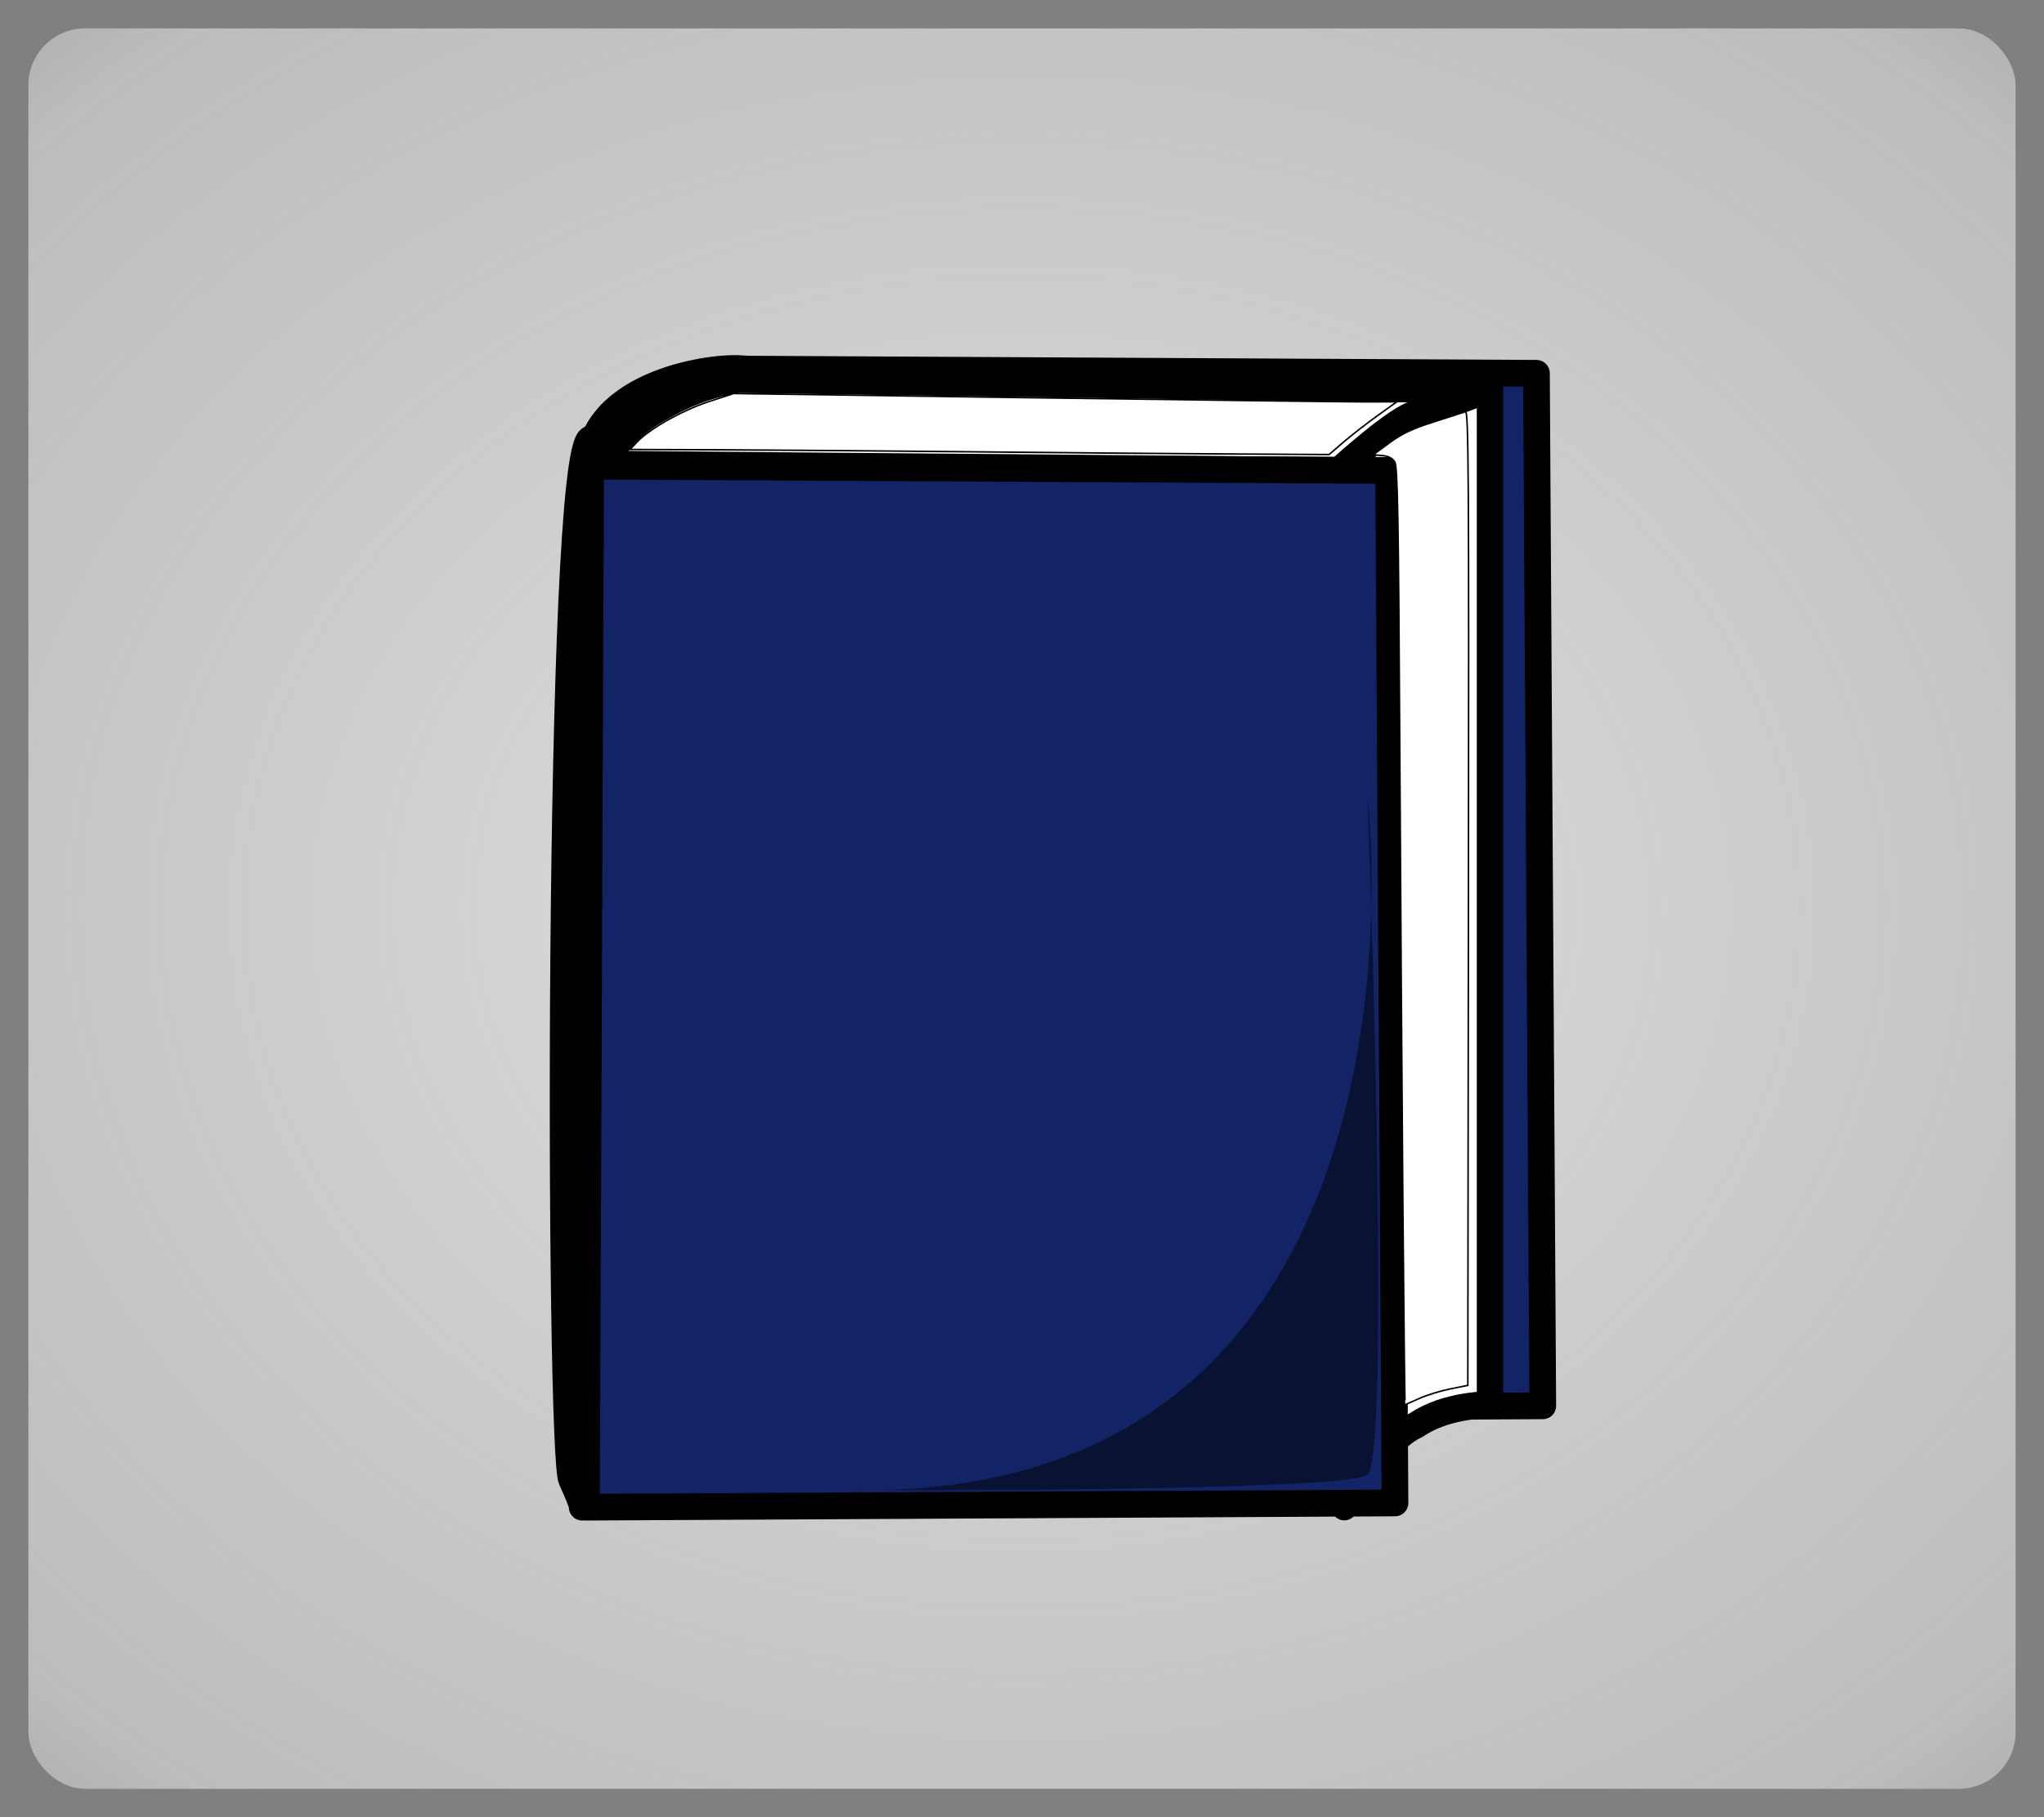 <?xml version="1.0" encoding="UTF-8" standalone="no"?>
<!-- Converted with SVG Converter - Version 0.9.5 (Compiled Mon May 30 09:18:17 2011) - Copyright (C) 2011 Nokia -->

<svg
   xmlns:dc="http://purl.org/dc/elements/1.1/"
   xmlns:cc="http://creativecommons.org/ns#"
   xmlns:rdf="http://www.w3.org/1999/02/22-rdf-syntax-ns#"
   xmlns:svg="http://www.w3.org/2000/svg"
   xmlns="http://www.w3.org/2000/svg"
   xmlns:sodipodi="http://sodipodi.sourceforge.net/DTD/sodipodi-0.dtd"
   xmlns:inkscape="http://www.inkscape.org/namespaces/inkscape"
   width="36"
   version="1.1"
   height="32"
   id="svg3092"
   inkscape:version="0.48.1 r9760"
   sodipodi:docname="button.svg">
  <rect width="100%" height="100%" fill="#808080" stroke="none"/>
  <sodipodi:namedview
     pagecolor="#ffffff"
     bordercolor="#666666"
     borderopacity="1"
     objecttolerance="10"
     gridtolerance="10"
     guidetolerance="10"
     inkscape:pageopacity="0"
     inkscape:pageshadow="2"
     inkscape:window-width="1320"
     inkscape:window-height="1123"
     id="namedview12183"
     showgrid="true"
     inkscape:zoom="22.627417"
     inkscape:cx="19.15633"
     inkscape:cy="15.025466"
     inkscape:window-x="389"
     inkscape:window-y="0"
     inkscape:window-maximized="0"
     inkscape:current-layer="svg3092">
    <inkscape:grid
       type="xygrid"
       id="grid12185"
       empspacing="5"
       visible="true"
       enabled="true"
       snapvisiblegridlinesonly="true" />
  </sodipodi:namedview>
  <defs
     id="defs3094">
    <radialGradient
       fx="17.865"
       fy="16"
       cx="17.865"
       cy="16"
       gradientTransform="matrix(1.371,-7.8784533e-8,6.4012425e-8,1.114,-6.5,-1.829)"
       id="radialGradient4010"
       r="25"
       gradientUnits="userSpaceOnUse">
      <stop
         offset="0"
         style="stop-color:#e0e0e0;stop-opacity:1;"
         id="stop7758" />
      <stop
         offset="0.7"
         style="stop-color:#e0e0e0;stop-opacity:0.627;"
         id="stop7760" />
      <stop
         offset="1"
         style="stop-color:#e0e0e0;stop-opacity:0;"
         id="stop7762" />
    </radialGradient>
    <radialGradient
       fx="17.865"
       fy="16"
       cx="17.865"
       cy="16"
       gradientTransform="matrix(1.371,-7.8784533e-8,6.4012425e-8,1.114,-6.5,-1.829)"
       id="radialGradient7850"
       r="25"
       gradientUnits="userSpaceOnUse">
      <stop
         offset="0"
         style="stop-color:#e0e0e0;stop-opacity:1;"
         id="stop12154" />
      <stop
         offset="0.7"
         style="stop-color:#e0e0e0;stop-opacity:0.627;"
         id="stop12156" />
      <stop
         offset="1"
         style="stop-color:#e0e0e0;stop-opacity:0;"
         id="stop12158" />
    </radialGradient>
    <linearGradient
       gradientTransform="scale(2.781,0.36)"
       id="linearGradient653"
       y1="236.836"
       y2="232.124"
       x1="88.034"
       x2="88.033"
       gradientUnits="userSpaceOnUse">
      <stop
         offset="0"
         style="stop-color:#000;stop-opacity:1;"
         id="stop651" />
      <stop
         offset="1"
         style="stop-color:#fff;stop-opacity:1;"
         id="stop652" />
    </linearGradient>
    <linearGradient
       id="linearGradient650">
      <stop
         offset="0"
         style="stop-color:#000;stop-opacity:1;"
         id="stop12164" />
      <stop
         offset="1"
         style="stop-color:#fff;stop-opacity:1;"
         id="stop12166" />
    </linearGradient>
    <linearGradient
       gradientTransform="scale(0.394,2.54)"
       id="linearGradient654"
       y1="92.572"
       y2="92.572"
       x1="1086.356"
       x2="1077.14"
       gradientUnits="userSpaceOnUse">
      <stop
         offset="0"
         style="stop-color:#000;stop-opacity:1;"
         id="stop12169" />
      <stop
         offset="1"
         style="stop-color:#fff;stop-opacity:1;"
         id="stop12171" />
    </linearGradient>
  </defs>
  <rect
     width="35"
     x="0.5"
     y="0.5"
     ry="1"
     height="31"
     style="fill:url(#radialGradient7850);fill-opacity:1;fill-rule:evenodd;stroke:none"
     id="rect3100" />
  <g
     id="g845"
     transform="matrix(0.047,0,0,0.047,7.056,4.677)">
    <path
       style="fill:#122466;fill-rule:evenodd;stroke:#000000;stroke-width:10;stroke-linejoin:round;stroke-opacity:1;stroke-dasharray:none"
       id="path645"
       d="M 71.203,75.158 370.253,76.74 372.627,463.608 69.62,465.19 71.203,75.158 z"
       transform="translate(55.38,-36.392)" />
    <path
       style="fill:#12242b;fill-rule:evenodd;stroke:#000000;stroke-width:10;stroke-linejoin:round;stroke-opacity:1;stroke-dasharray:none"
       id="path646"
       d="M 128.956,38.766 C 118.671,37.183 70.411,43.513 70.411,75.949 79.114,107.595 133.703,65.665 134.494,55.38 135.285,45.095 128.956,37.975 128.956,38.766 z" />
    <path
       style="fill:#122466;fill-rule:evenodd;stroke:#000000;stroke-width:10;stroke-linejoin:round;stroke-opacity:1;stroke-dasharray:none"
       id="path647"
       d="M 71.203,64.873 C 58.544,69.62 59.336,444.62 64.082,454.905 68.829,465.19 68.038,465.19 68.038,465.19 l 3.164,-390.823 1e-4,-9.494 z" />
    <path
       style="fill:url(#linearGradient653);fill-rule:evenodd;stroke:#000000;stroke-width:10;stroke-linejoin:round;stroke-opacity:1;stroke-dasharray:none"
       id="path648"
       d="m 125.791,42.721 281.646,3.956 c 0,0 -15.031,7.12 -30.064,11.867 -11.076,6.329 -25.316,18.987 -25.316,18.196 L 76.74,74.367 c 0,0 3.956,-11.867 19.779,-20.57 C 113.924,43.513 125,43.513 125.791,42.721 z" />
    <path
       style="fill:url(#linearGradient654);fill-rule:evenodd;stroke:#000000;stroke-width:9.905;stroke-linejoin:round;stroke-opacity:1;stroke-dasharray:none"
       id="path649"
       d="m 408.228,45.886 0,373.418 c -0.791,0.791 -15.823,0 -27.69,7.912 -11.076,4.746 -22.943,24.525 -26.899,30.063 L 352.848,75.158 c 0,0 21.361,-18.987 27.69,-19.779 6.329,-0.791 28.482,-9.494 27.69,-9.494 z"
       transform="matrix(1,0,0,1.019,0,-0.882)" />
    <path
       style="fill:#122466;fill-rule:evenodd;stroke:#000000;stroke-width:10;stroke-linejoin:round;stroke-opacity:1;stroke-dasharray:none"
       id="path644"
       d="M 71.203,75.158 370.253,76.74 372.627,463.608 69.62,465.19 71.203,75.158 z" />
    <path
       style="fill-opacity:0.498;fill-rule:evenodd;stroke:none"
       id="path767"
       d="m 167.721,458.861 c 0,0 184.922,0.615 194.415,-5.715 9.494,-6.329 0.205,-253.779 0.205,-253.779 0,0 31.646,264.24 -194.62,259.494 z" />
  </g>
  <path
     style="fill:#ffffff;fill-opacity:1;stroke:#000000;stroke-width:0.027;stroke-linecap:butt;stroke-miterlimit:4;stroke-opacity:1;stroke-dasharray:none"
     d="M 17.234,7.957 C 15.654,7.941 13.627,7.925 12.729,7.921 L 11.096,7.915 11.226,7.778 C 11.447,7.547 12.021,7.224 12.483,7.073 l 0.437,-0.143 5.25,0.074 c 2.888,0.04 5.516,0.073 5.841,0.073 l 0.59,-8.87e-4 -0.347,0.249 c -0.191,0.137 -0.459,0.346 -0.596,0.464 l -0.249,0.215 -1.651,-0.009 c -0.908,-0.005 -2.944,-0.022 -4.524,-0.038 z"
     id="path12187"
     inkscape:connector-curvature="0" />
  <path
     style="fill:#ffffff;fill-opacity:1;stroke:#000000;stroke-width:0.027;stroke-linecap:butt;stroke-miterlimit:4;stroke-opacity:1;stroke-dasharray:none"
     d="m 24.709,21.299 c -0.016,-1.89 -0.041,-5.604 -0.056,-8.253 -0.022,-3.973 -0.038,-4.834 -0.088,-4.914 -0.04,-0.064 -0.114,-0.101 -0.22,-0.11 L 24.186,8.008 24.475,7.796 c 0.219,-0.161 0.406,-0.249 0.78,-0.367 0.27,-0.086 0.52,-0.167 0.555,-0.18 0.055,-0.021 0.062,1.1 0.053,8.561 l -0.011,8.586 -0.309,0.062 c -0.17,0.034 -0.416,0.11 -0.547,0.169 -0.131,0.059 -0.242,0.108 -0.248,0.108 -0.006,0 -0.023,-1.546 -0.039,-3.436 z"
     id="path12189"
     inkscape:connector-curvature="0" />
</svg>
